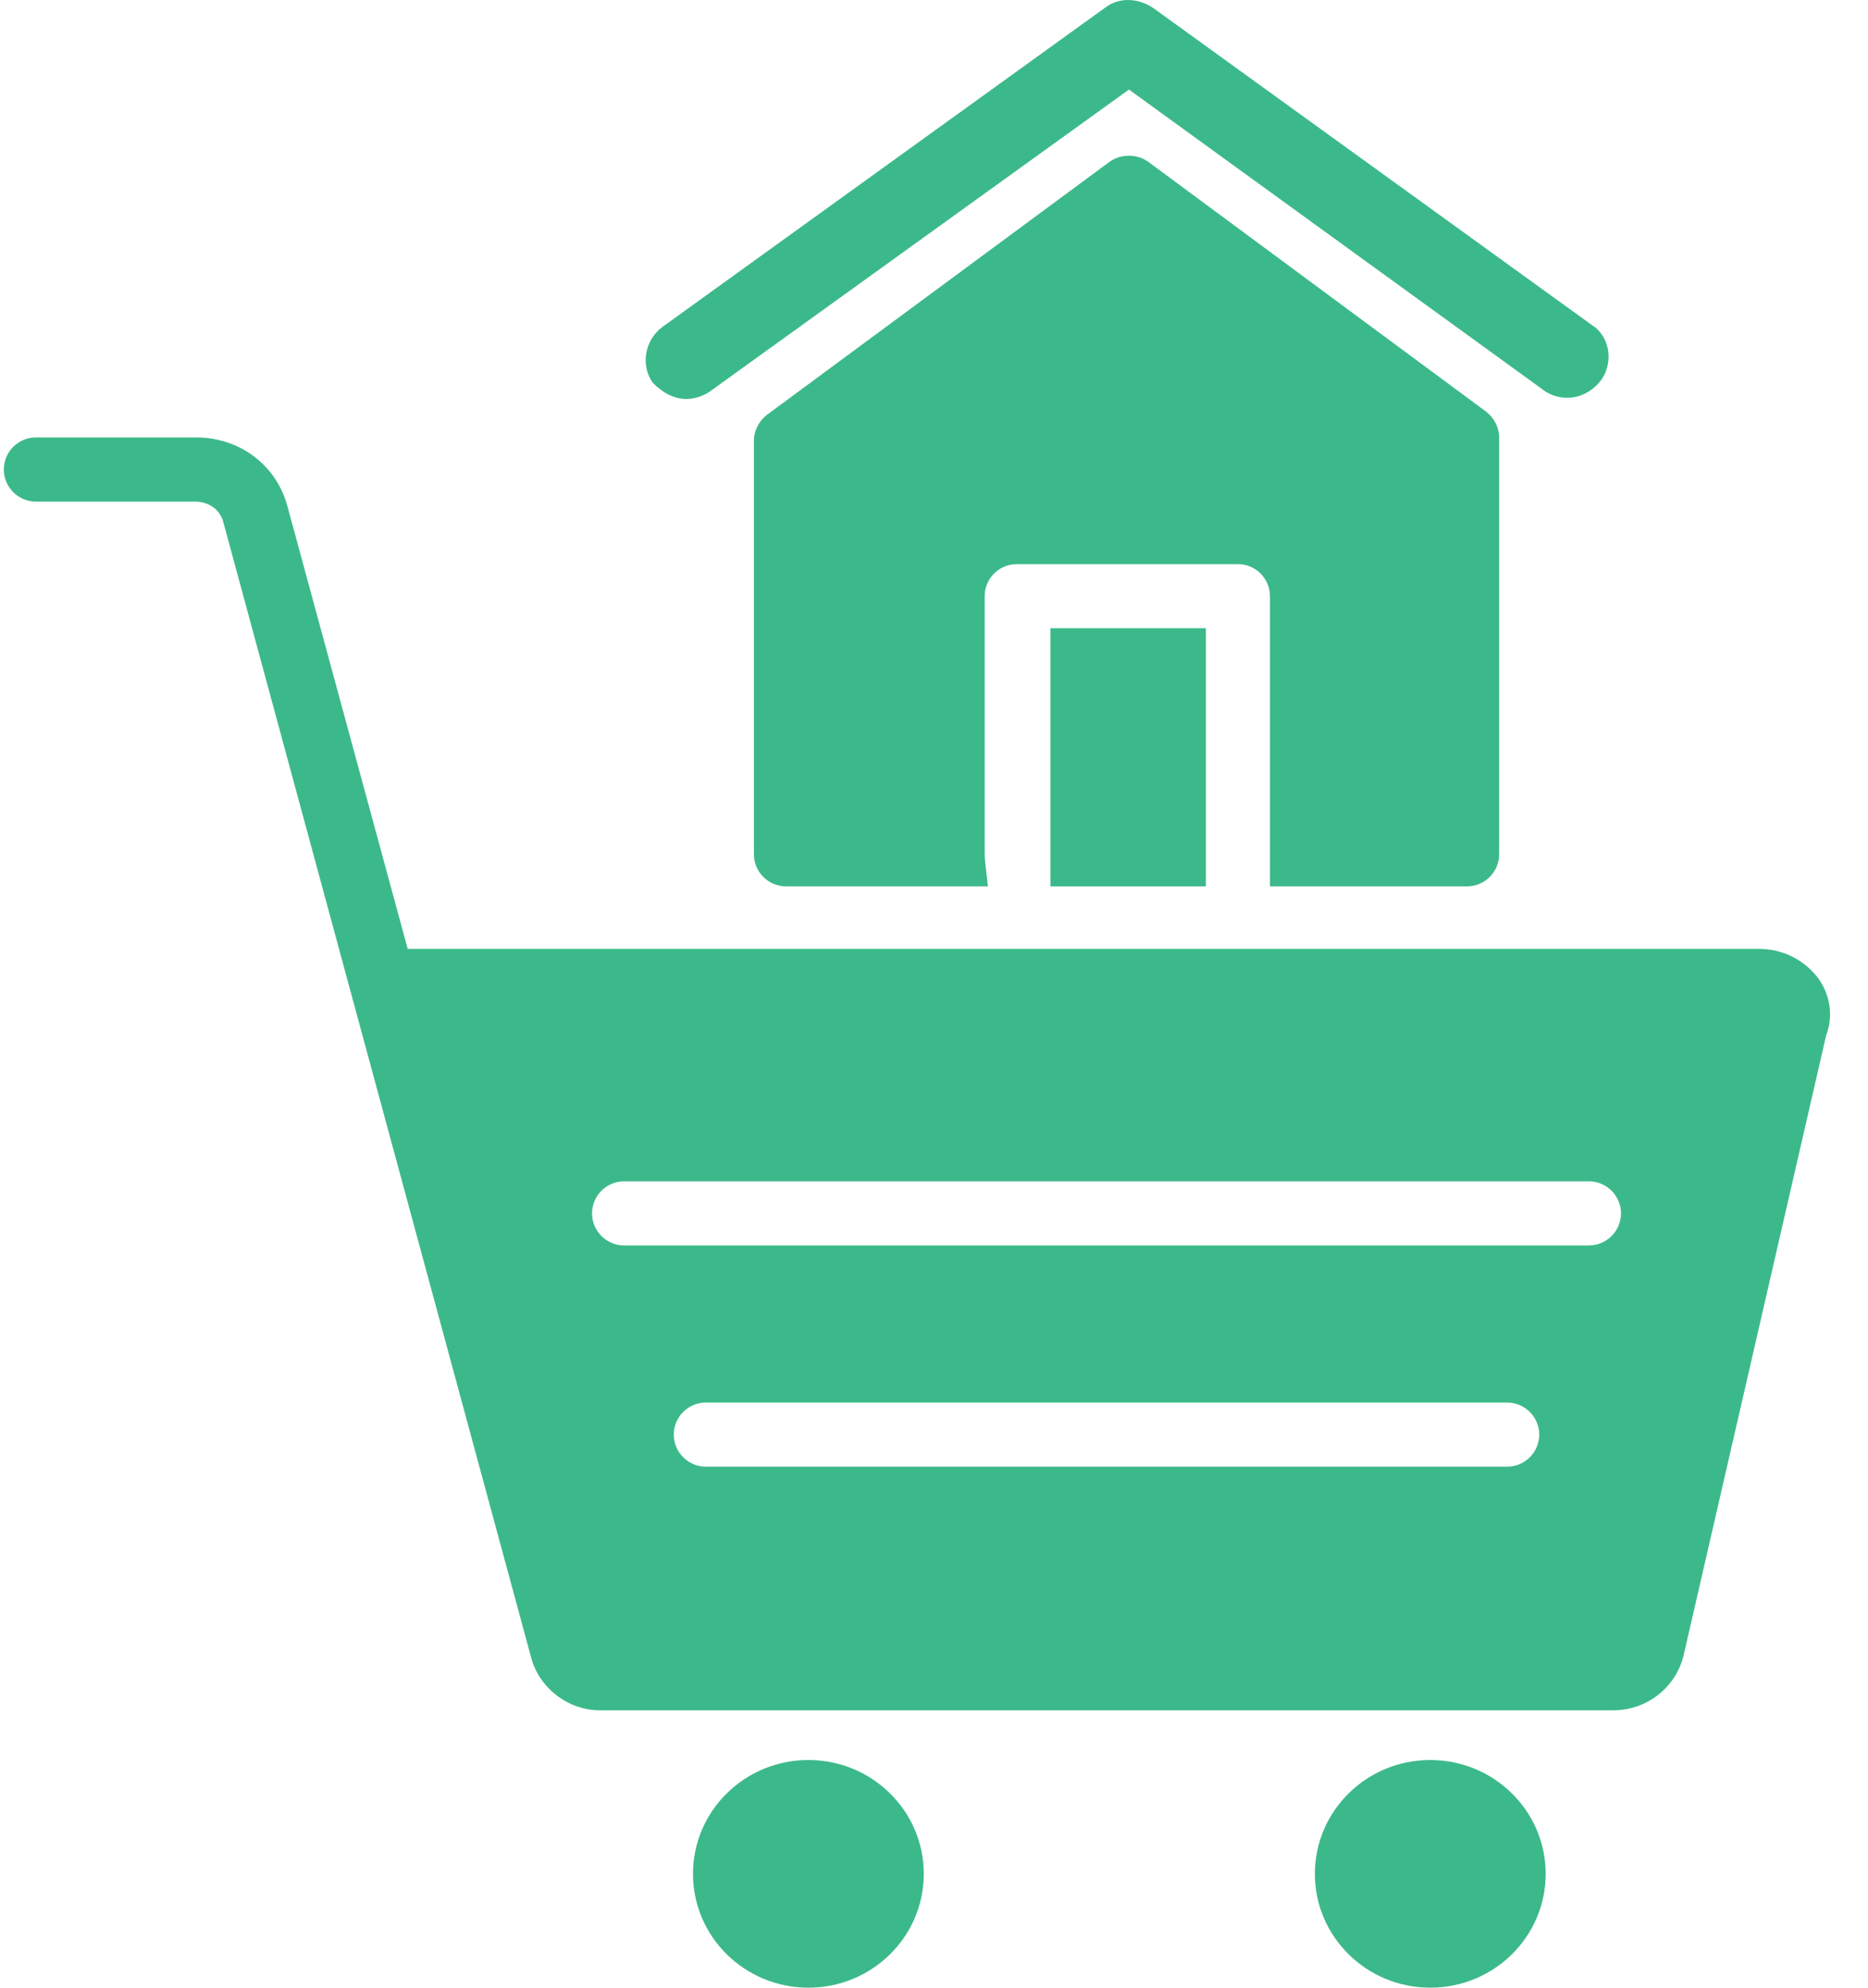 <svg width="47" height="50" viewBox="0 0 47 50" fill="none" xmlns="http://www.w3.org/2000/svg">
<path d="M45.705 24.554C45.342 24.11 44.818 23.869 44.253 23.869H10.258L7.233 12.738C6.951 11.69 6.024 11.004 4.935 11.004H0.902C0.459 11.004 0.096 11.367 0.096 11.811C0.096 12.255 0.459 12.617 0.902 12.617H4.895C5.257 12.617 5.54 12.819 5.621 13.142L13.363 41.693C13.565 42.459 14.291 43.023 15.097 43.023H40.584C41.43 43.023 42.156 42.459 42.358 41.652L45.947 26.046C46.148 25.522 46.028 24.957 45.705 24.554ZM37.922 36.894H17.759C17.315 36.894 16.952 36.531 16.952 36.087C16.952 35.644 17.315 35.281 17.759 35.281H37.922C38.366 35.281 38.728 35.644 38.728 36.087C38.728 36.531 38.366 36.894 37.922 36.894ZM39.979 31.329H15.702C15.258 31.329 14.896 30.966 14.896 30.522C14.896 30.079 15.258 29.716 15.702 29.716H39.979C40.422 29.716 40.785 30.079 40.785 30.522C40.785 30.966 40.422 31.329 39.979 31.329ZM23.243 47.137C23.243 45.555 21.943 44.273 20.34 44.273C18.736 44.273 17.436 45.555 17.436 47.137C17.436 48.718 18.736 50 20.34 50C21.943 50 23.243 48.718 23.243 47.137ZM38.89 47.137C38.89 45.555 37.59 44.273 35.986 44.273C34.383 44.273 33.083 45.555 33.083 47.137C33.083 48.718 34.383 50 35.986 50C37.59 50 38.89 48.718 38.89 47.137ZM17.274 10.037C17.476 10.037 17.718 9.956 17.879 9.835L28.405 2.253L38.809 9.794C39.011 9.956 39.293 10.037 39.575 9.996C39.857 9.956 40.1 9.794 40.261 9.593C40.422 9.391 40.503 9.109 40.462 8.827C40.422 8.544 40.261 8.302 40.059 8.181L29.01 0.197C28.647 -0.045 28.163 -0.085 27.8 0.197L16.67 8.222C16.226 8.544 16.105 9.19 16.428 9.633C16.67 9.875 16.952 10.037 17.274 10.037Z" fill="#3CB98A"/>
<path d="M36.913 22.296C37.357 22.296 37.72 21.933 37.72 21.489V11.004C37.72 10.763 37.599 10.52 37.397 10.359L28.888 4.068C28.606 3.867 28.203 3.867 27.92 4.068L19.29 10.44C19.089 10.601 18.968 10.843 18.968 11.085V21.489C18.968 21.933 19.331 22.296 19.774 22.296H24.856C24.815 21.933 24.775 21.61 24.775 21.489V14.997C24.775 14.553 25.138 14.19 25.582 14.19H31.146C31.59 14.19 31.953 14.553 31.953 14.997V22.296L36.913 22.296Z" fill="#3CB98A"/>
<path d="M26.429 15.803H30.34V22.296H26.429V15.803Z" fill="#3CB98A"/>
</svg>
